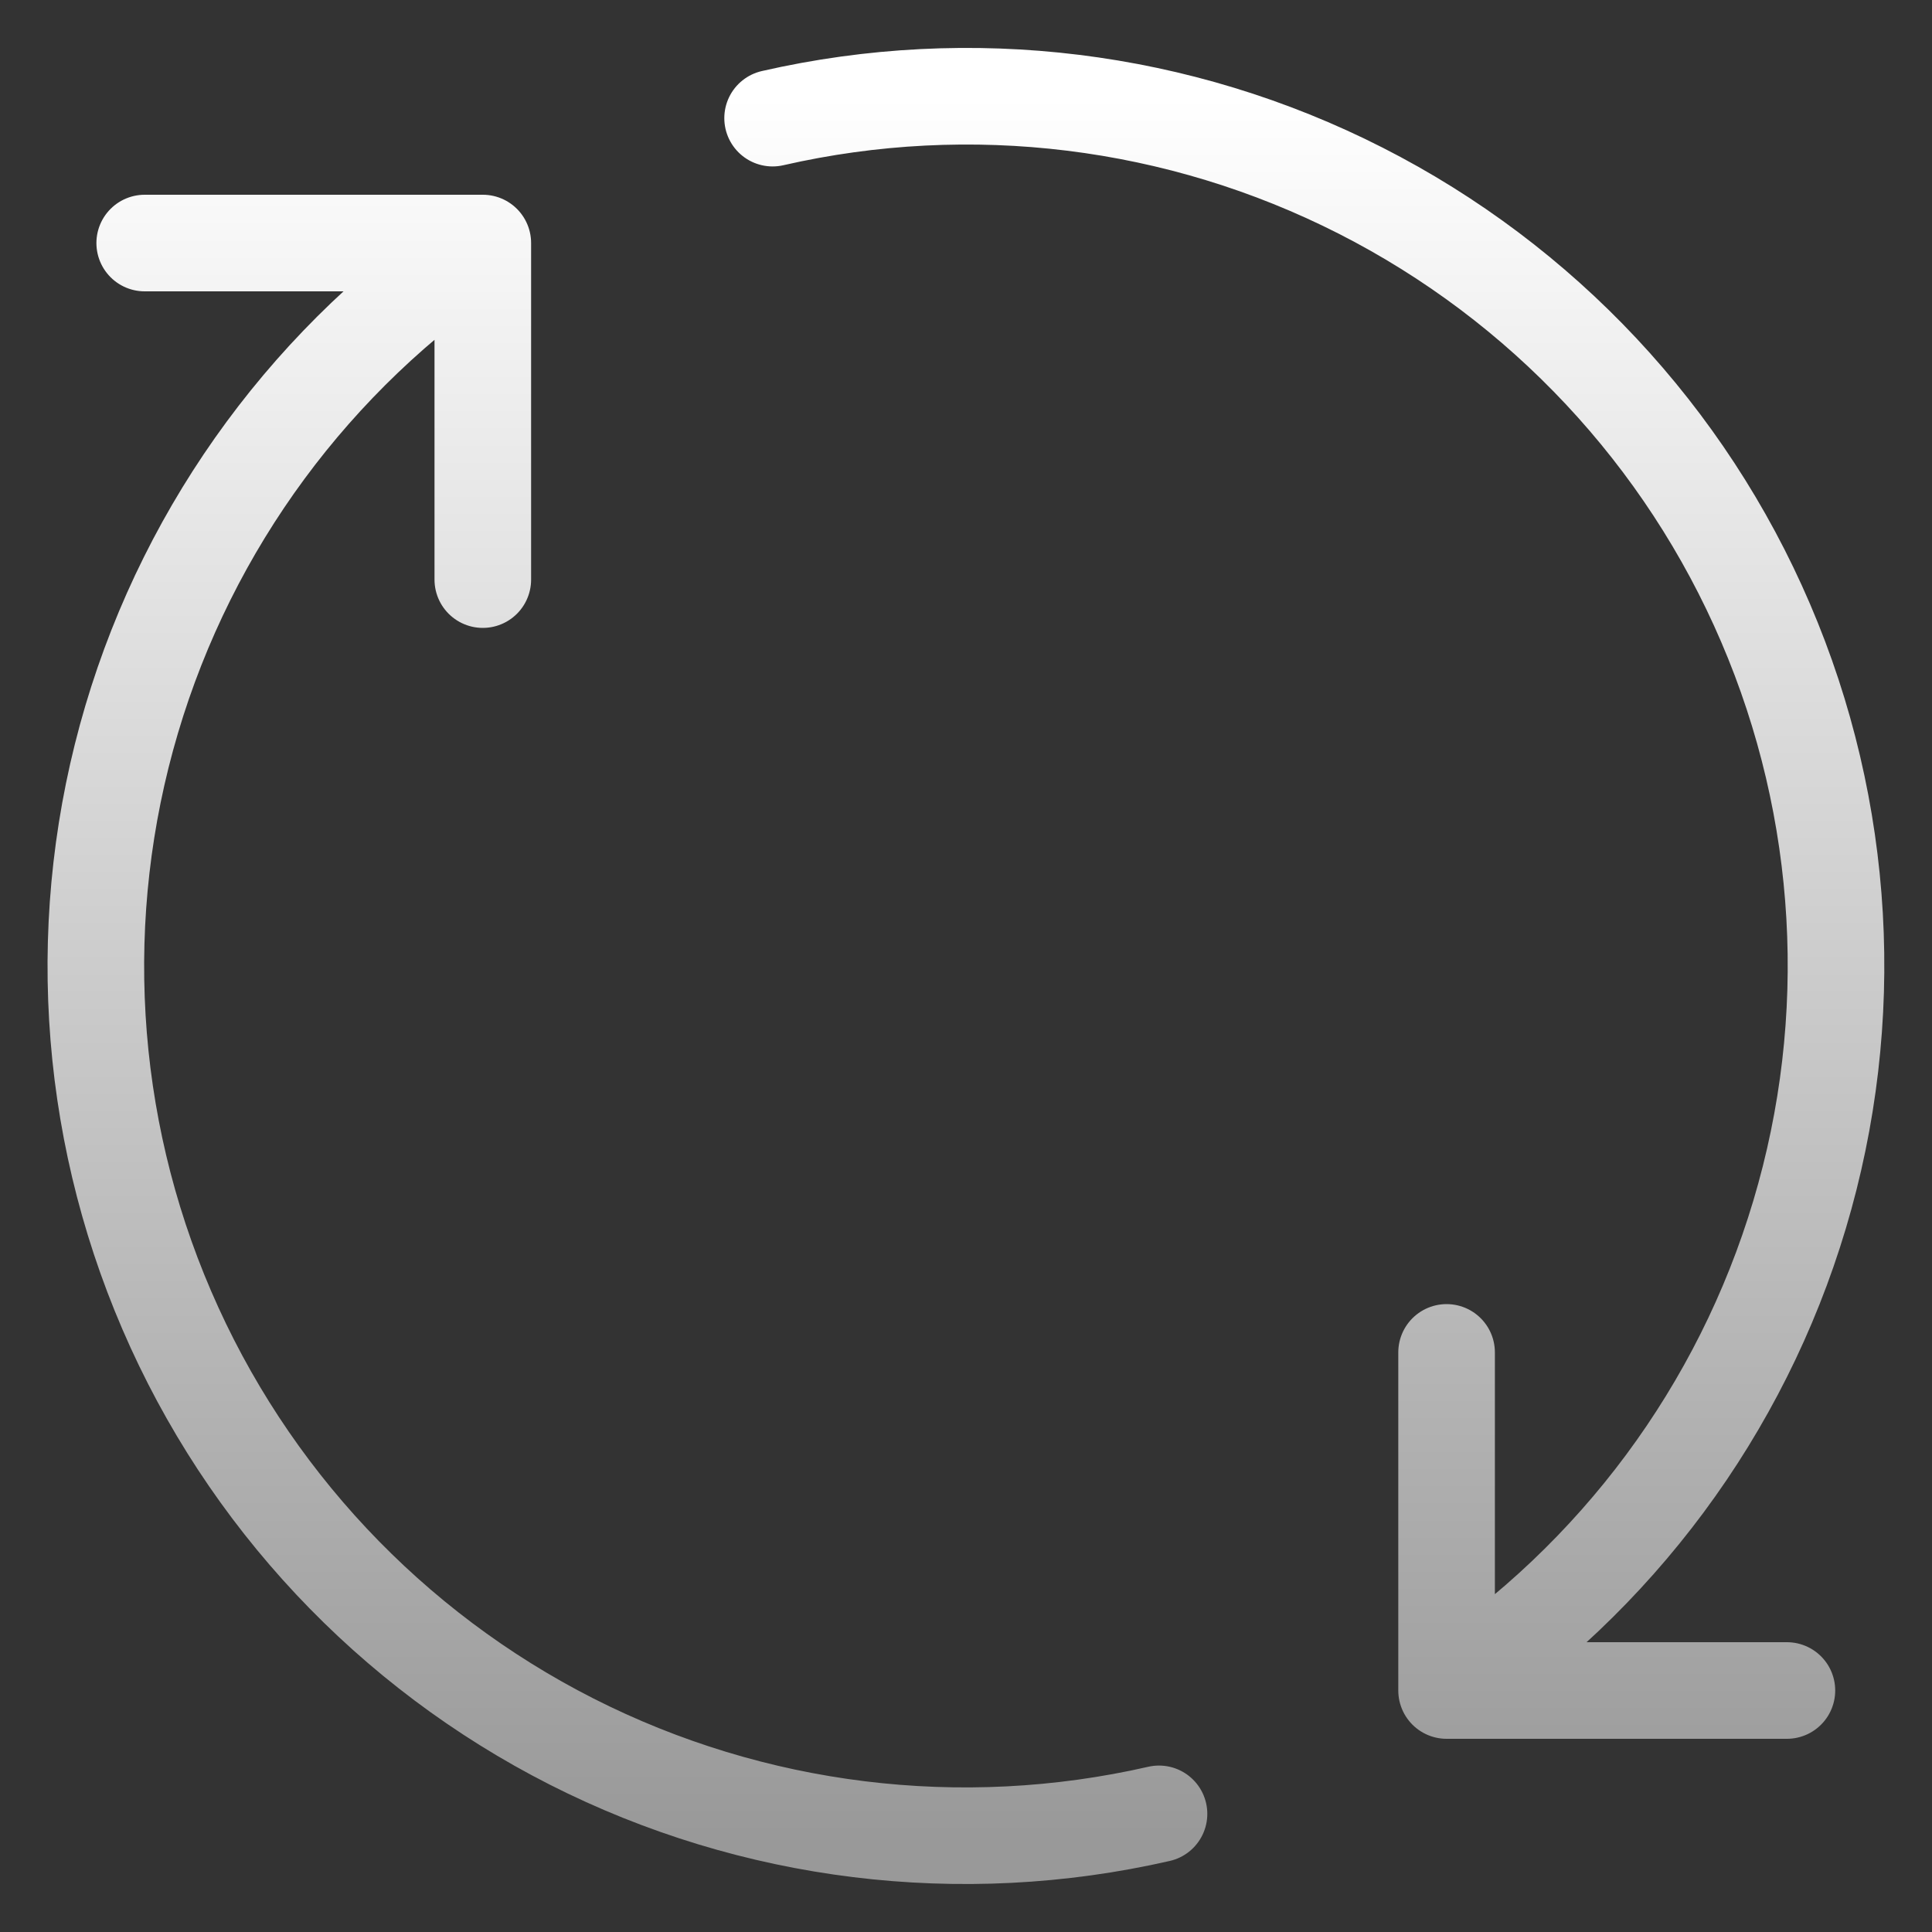 <svg width="20" height="20" viewBox="0 0 20 20" fill="none" xmlns="http://www.w3.org/2000/svg">
<rect x="0" y="0" width="20" height="20" fill="#333333" stroke="none"/>
<path d="M14.975 17.5C16.733 16.336 18.026 14.593 18.629 12.574C19.233 10.554 19.109 8.387 18.278 6.45C17.448 4.513 15.964 2.929 14.086 1.974C12.207 1.018 10.053 0.753 7.998 1.223M14.975 17.5V14M14.975 17.5H18.498M4.998 2.516C3.247 3.684 1.961 5.429 1.363 7.447C0.765 9.465 0.893 11.629 1.726 13.562C2.558 15.495 4.041 17.076 5.918 18.029C7.795 18.981 9.947 19.246 11.998 18.777M4.998 2.516V6M4.998 2.516H1.498" stroke="url(#paint0_linear_625_1017)" stroke-linecap="round" stroke-linejoin="round"/>
<defs>
<linearGradient id="paint0_linear_625_1017" x1="9.999" y1="0.996" x2="9.999" y2="19.003" gradientUnits="userSpaceOnUse">
<stop stop-color="white"/>
<stop offset="1" stop-color="#999999"/>
</linearGradient>
</defs>
</svg>
